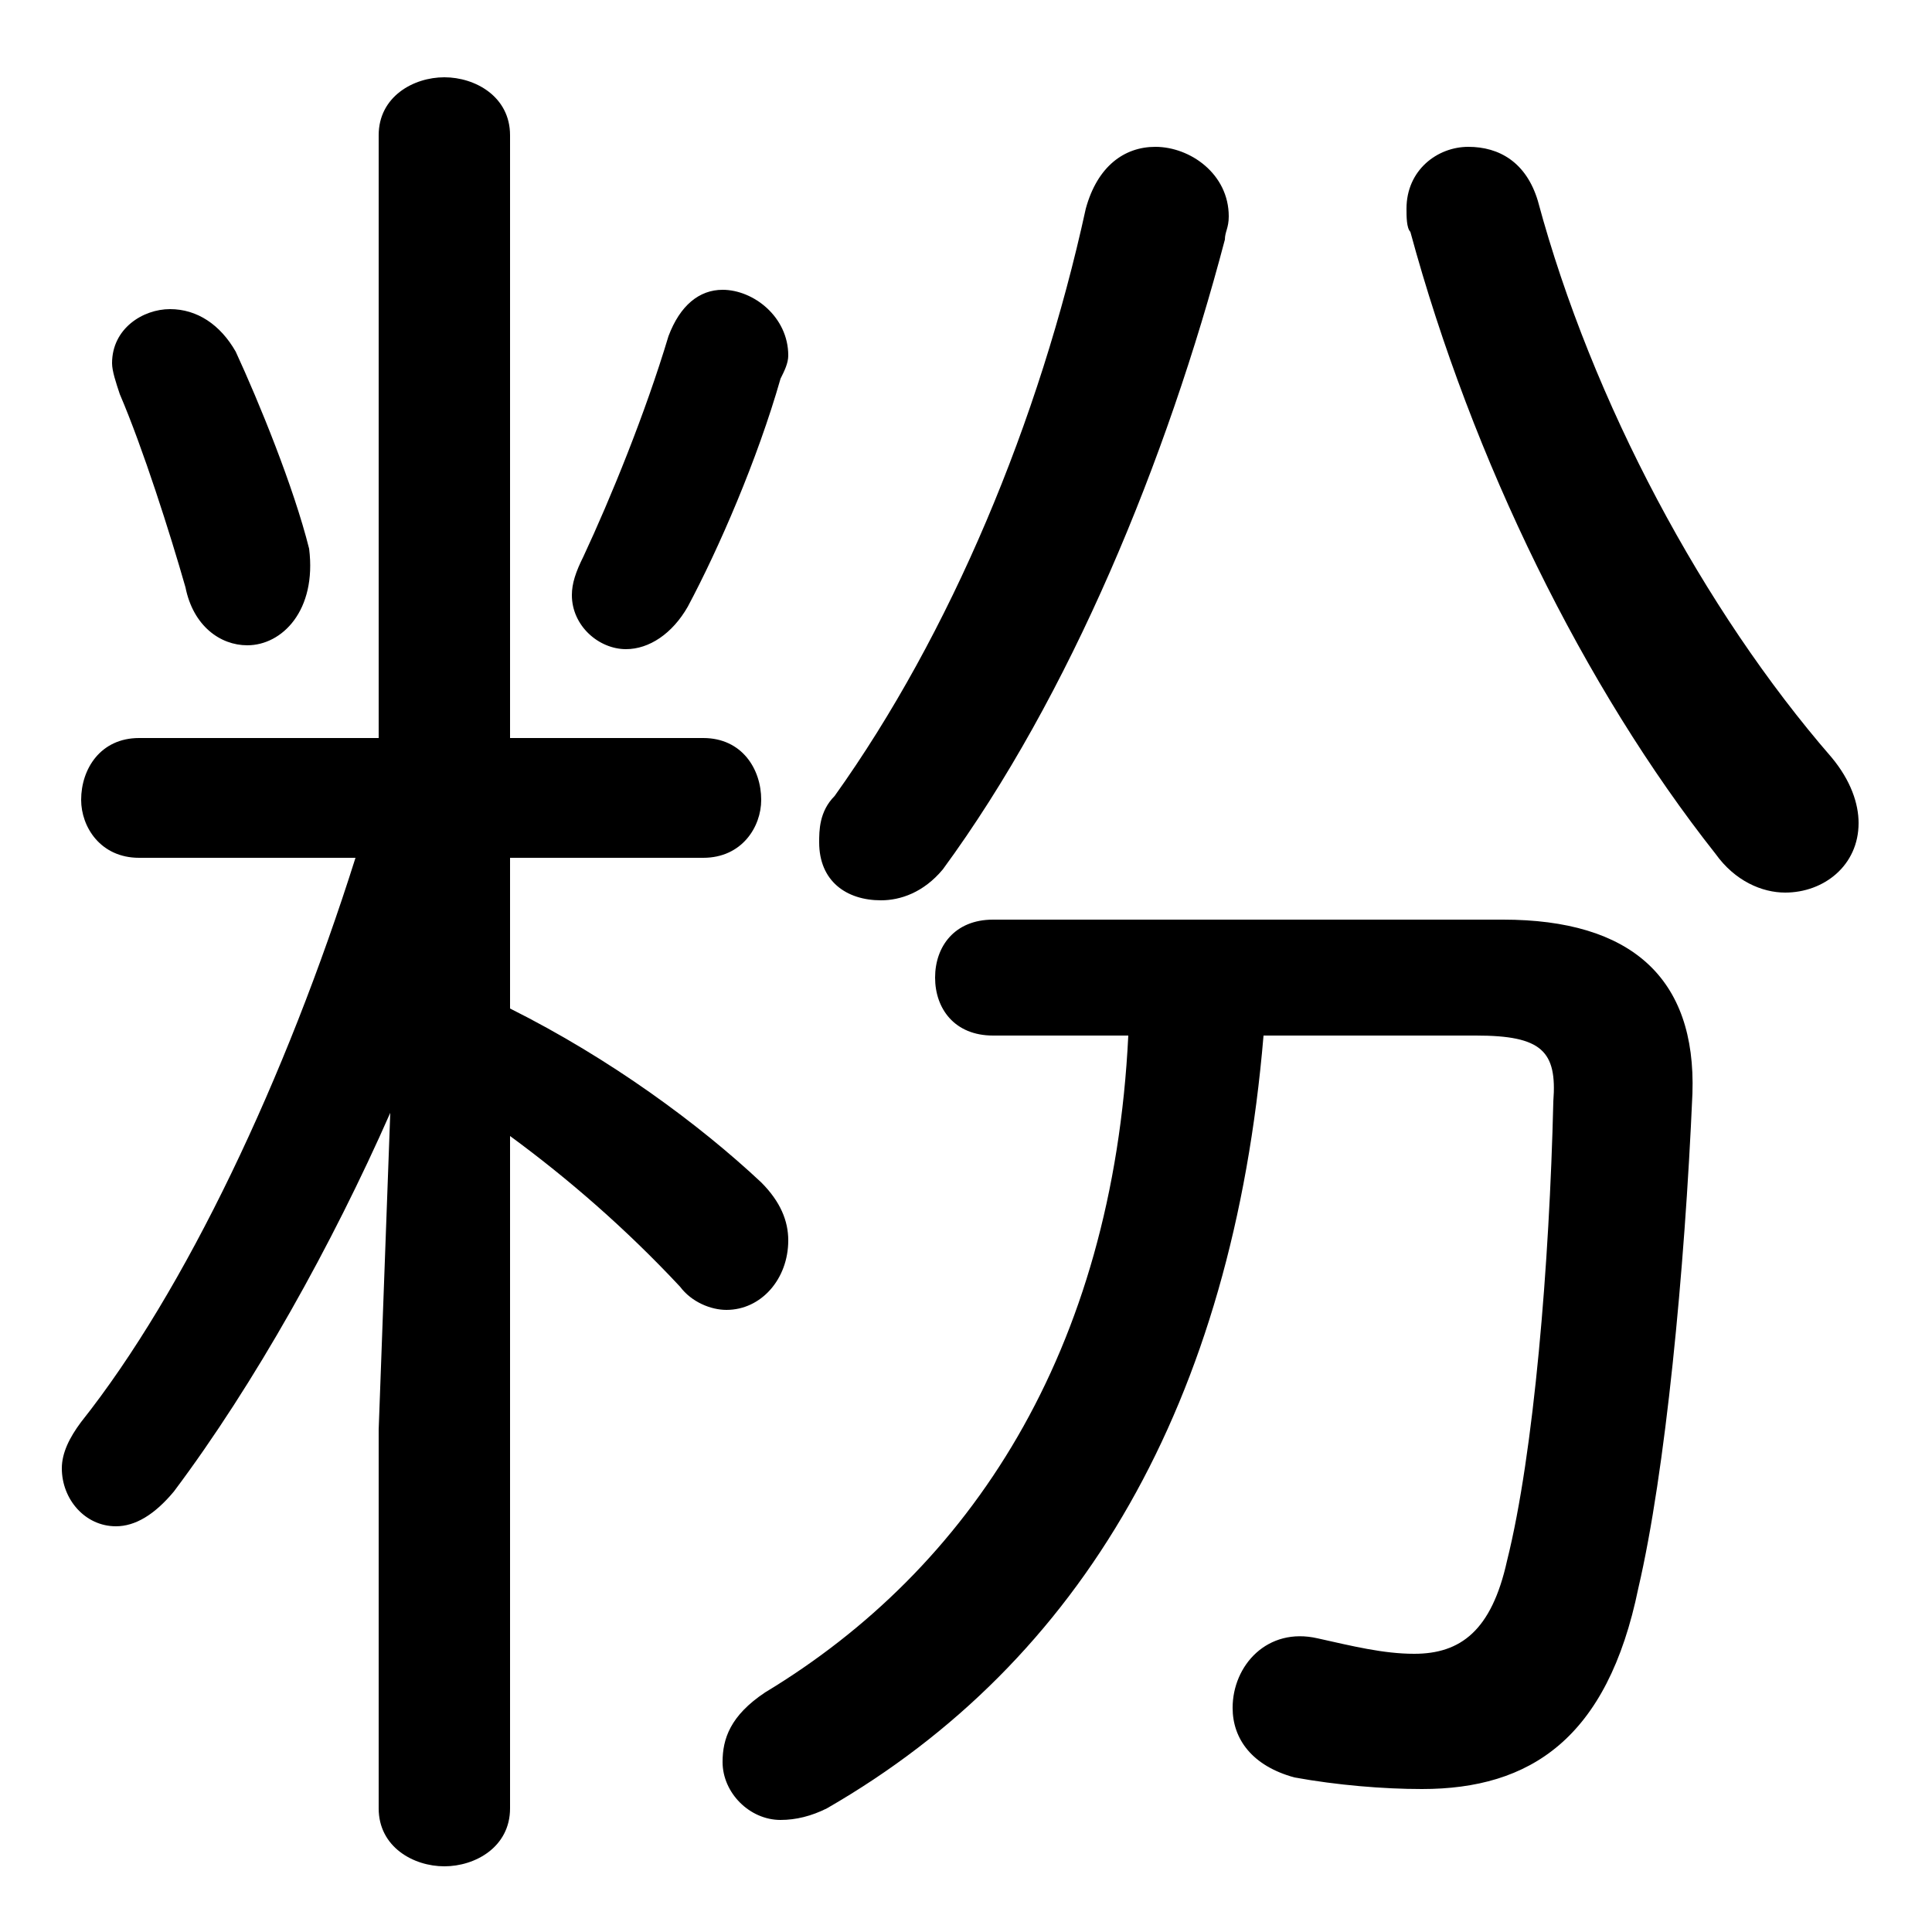 <svg xmlns="http://www.w3.org/2000/svg" viewBox="0 -44.0 50.0 50.0">
    <rect x="0" y="-44.0" width="50.0" height="50.0" fill="#808080" stroke="none"/>
    <g transform="scale(1, -1)">
        <!-- ボディの枠 -->
        <rect x="0" y="-6.0" width="50.0" height="50.0"
            stroke="white" fill="white"/>
        <!-- グリフ座標系の原点 -->
        <circle cx="0" cy="0" r="5" fill="white"/>
        <!-- グリフのアウトライン -->
        <g style="fill:black;stroke:#000000;stroke-width:0;stroke-linecap:round;stroke-linejoin:round;">
        <path d="M 9.8 24.9 L 3.6 24.9 C 2.6 24.9 2.1 24.1 2.1 23.3 C 2.1 22.6 2.6 21.8 3.6 21.8 L 9.2 21.8 C 7.4 16.1 4.8 10.6 2.1 7.2 C 1.8 6.8 1.6 6.4 1.6 6.0 C 1.6 5.2 2.2 4.5 3.0 4.5 C 3.5 4.5 4.0 4.8 4.5 5.4 C 6.6 8.2 8.6 11.8 10.1 15.2 L 9.8 7.0 L 9.8 -2.8 C 9.8 -3.8 10.7 -4.3 11.5 -4.3 C 12.3 -4.3 13.2 -3.8 13.2 -2.8 L 13.2 14.6 C 14.7 13.5 16.2 12.2 17.6 10.7 C 17.9 10.3 18.4 10.1 18.8 10.1 C 19.7 10.1 20.4 10.9 20.4 11.9 C 20.4 12.4 20.2 12.9 19.7 13.4 C 18.1 14.9 15.8 16.6 13.2 17.9 L 13.2 21.8 L 18.2 21.8 C 19.2 21.8 19.7 22.6 19.7 23.3 C 19.7 24.1 19.2 24.9 18.2 24.9 L 13.2 24.9 L 13.2 40.5 C 13.2 41.5 12.3 42.0 11.5 42.0 C 10.7 42.0 9.8 41.5 9.8 40.5 Z M 29.2 17.2 C 28.8 9.0 25.1 3.4 19.8 0.2 C 18.9 -0.4 18.7 -1.0 18.7 -1.6 C 18.7 -2.4 19.4 -3.1 20.2 -3.1 C 20.6 -3.1 21.0 -3.0 21.4 -2.8 C 28.0 1.0 31.9 7.7 32.7 17.2 L 38.2 17.2 C 39.9 17.2 40.3 16.8 40.2 15.5 C 40.1 11.3 39.7 6.4 39.0 3.6 C 38.6 1.8 37.8 1.2 36.6 1.2 C 35.8 1.2 35.0 1.4 34.1 1.6 C 32.8 1.9 31.9 0.9 31.9 -0.2 C 31.9 -1.0 32.4 -1.7 33.5 -2.0 C 34.6 -2.2 35.8 -2.3 36.8 -2.3 C 39.6 -2.3 41.6 -1.0 42.4 2.9 C 43.1 5.9 43.6 11.1 43.8 15.7 C 43.9 18.7 42.2 20.2 38.9 20.2 L 25.7 20.2 C 24.7 20.2 24.2 19.5 24.2 18.7 C 24.2 17.9 24.7 17.2 25.7 17.2 Z M 17.3 35.3 C 16.7 33.3 15.8 31.1 15.1 29.6 C 14.9 29.2 14.8 28.9 14.8 28.6 C 14.8 27.8 15.5 27.2 16.2 27.2 C 16.8 27.2 17.4 27.6 17.8 28.3 C 18.6 29.8 19.6 32.1 20.2 34.2 C 20.3 34.4 20.4 34.6 20.4 34.8 C 20.4 35.8 19.5 36.5 18.7 36.5 C 18.1 36.5 17.6 36.1 17.3 35.3 Z M 6.1 34.9 C 5.7 35.6 5.1 36.0 4.4 36.0 C 3.7 36.0 2.9 35.5 2.9 34.6 C 2.9 34.4 3.0 34.1 3.1 33.8 C 3.7 32.4 4.4 30.2 4.8 28.8 C 5.0 27.8 5.7 27.3 6.4 27.3 C 7.3 27.3 8.2 28.2 8.0 29.8 C 7.6 31.4 6.7 33.6 6.1 34.9 Z M 47.4 24.4 C 44.1 28.2 41.2 33.6 39.8 38.8 C 39.5 39.8 38.8 40.2 38.0 40.2 C 37.2 40.2 36.4 39.6 36.4 38.6 C 36.4 38.4 36.4 38.1 36.5 38.0 C 38.1 32.1 41.0 26.2 44.4 21.9 C 44.9 21.2 45.6 20.9 46.2 20.9 C 47.2 20.9 48.1 21.6 48.1 22.7 C 48.1 23.2 47.9 23.8 47.4 24.4 Z M 28.1 38.6 C 26.9 33.1 24.6 27.6 21.6 23.4 C 21.2 23.0 21.2 22.5 21.2 22.2 C 21.2 21.2 21.9 20.7 22.8 20.7 C 23.3 20.7 23.9 20.9 24.4 21.5 C 27.7 26.0 30.2 32.1 31.7 37.8 C 31.7 38.0 31.8 38.1 31.8 38.4 C 31.8 39.5 30.8 40.2 29.9 40.2 C 29.1 40.2 28.4 39.7 28.1 38.6 Z"/>
    </g>
    </g>
</svg>
